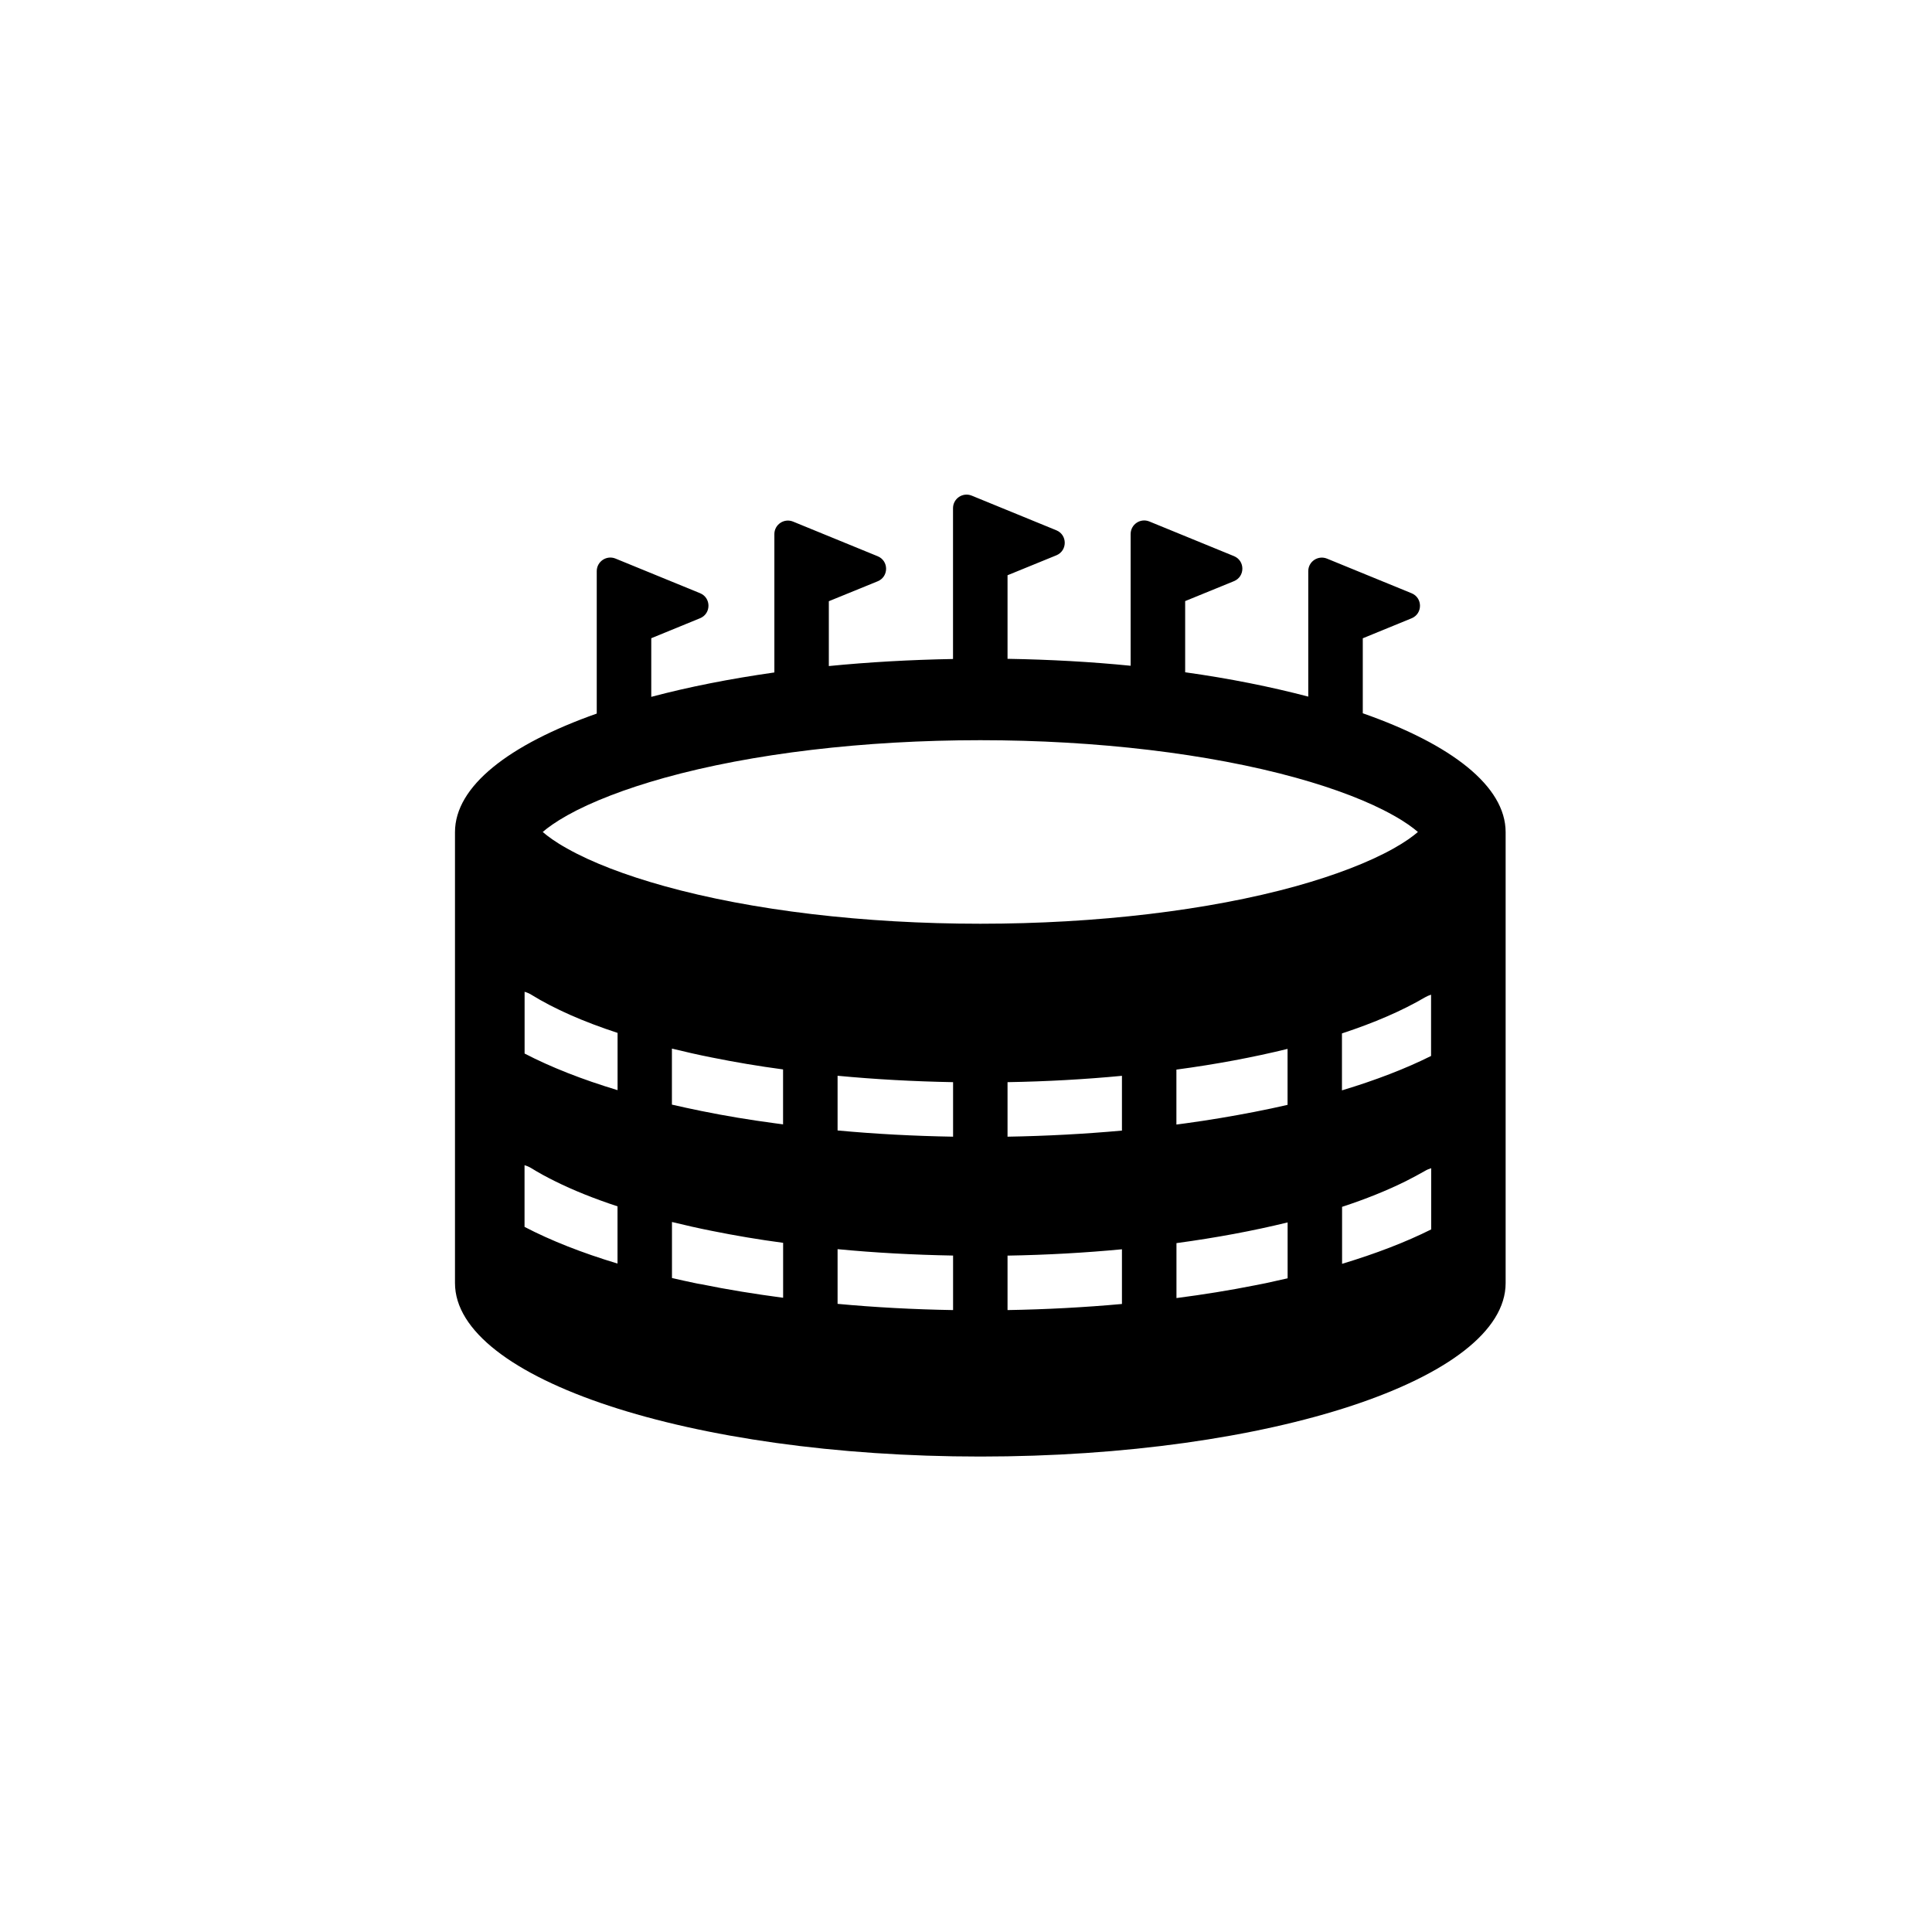 <?xml version="1.0" encoding="utf-8"?>
<!-- Generator: Adobe Illustrator 20.0.0, SVG Export Plug-In . SVG Version: 6.00 Build 0)  -->
<svg version="1.1" id="Vrstva_1" xmlns="http://www.w3.org/2000/svg" xmlns:xlink="http://www.w3.org/1999/xlink" x="0px" y="0px"
	 viewBox="0 0 32 32" style="enable-background:new 0 0 32 32;" xml:space="preserve">
<style type="text/css">
	.st0{fill-rule:evenodd;clip-rule:evenodd;}
</style>
<g>
	<path class="st0" d="M16.237,24.125c4.806,0,8.701-1.287,8.701-2.873v-7.469c0-0.762-0.899-1.455-2.366-1.969v-1.242l0.808-0.331
		c0.186-0.076,0.186-0.339,0-0.415l-1.402-0.574c-0.148-0.059-0.309,0.049-0.309,0.208v2.078c-0.617-0.162-1.301-0.3-2.039-0.403
		V9.956l0.808-0.33c0.186-0.076,0.186-0.339,0-0.415l-1.402-0.574c-0.148-0.06-0.309,0.049-0.309,0.208v2.182
		c-0.651-0.065-1.333-0.103-2.039-0.115V9.528l0.808-0.33c0.186-0.076,0.186-0.339,0-0.415l-1.402-0.574
		c-0.148-0.06-0.309,0.049-0.309,0.208v2.498c-0.711,0.013-1.4,0.052-2.057,0.117V9.958l0.809-0.33c0.186-0.076,0.186-0.339,0-0.415
		l-1.402-0.574c-0.148-0.06-0.309,0.049-0.309,0.207v2.292c-0.738,0.105-1.422,0.24-2.039,0.404v-0.971l0.808-0.331
		c0.186-0.076,0.186-0.339,0-0.415l-1.402-0.574C10.045,9.192,9.884,9.301,9.884,9.46v2.359c-1.456,0.514-2.348,1.204-2.348,1.964
		v7.469C7.536,22.838,11.431,24.125,16.237,24.125z M12.97,21.495c-0.467-0.062-0.922-0.135-1.355-0.224
		c-0.036-0.004-0.072-0.013-0.108-0.02c-0.128-0.027-0.254-0.054-0.377-0.083V20.24c0.213,0.052,0.435,0.103,0.664,0.148
		c0.377,0.076,0.771,0.143,1.177,0.197V21.495z M12.97,18.623c-0.045-0.006-0.089-0.013-0.134-0.018
		c-0.42-0.056-0.83-0.124-1.222-0.204c-0.166-0.034-0.329-0.069-0.485-0.105v-0.928c0.213,0.052,0.435,0.103,0.664,0.148
		c0.377,0.076,0.771,0.143,1.177,0.197V18.623z M15.786,21.699c-0.65-0.011-1.29-0.045-1.913-0.103V20.69
		c0.621,0.06,1.261,0.094,1.913,0.106V21.699z M15.786,18.827c-0.65-0.011-1.29-0.045-1.913-0.103v-0.906
		c0.621,0.059,1.261,0.094,1.913,0.106V18.827z M18.583,21.598c-0.617,0.056-1.252,0.09-1.895,0.101v-0.902
		c0.65-0.011,1.285-0.047,1.895-0.105V21.598z M18.583,18.726c-0.617,0.056-1.252,0.09-1.895,0.101v-0.903
		c0.65-0.011,1.285-0.047,1.895-0.105V18.726z M21.326,21.173c-0.118,0.027-0.238,0.054-0.359,0.08
		c-0.061,0.011-0.121,0.023-0.182,0.036c-0.417,0.083-0.852,0.153-1.299,0.211v-0.91c0.657-0.089,1.274-0.204,1.841-0.343V21.173z
		 M21.326,18.3c-0.177,0.041-0.358,0.079-0.542,0.115c-0.37,0.072-0.753,0.137-1.148,0.191c-0.051,0.007-0.101,0.014-0.151,0.02
		v-0.91c0.657-0.088,1.274-0.204,1.841-0.343V18.3z M23.705,20.363c-0.422,0.211-0.919,0.402-1.476,0.57v-0.944
		c0.392-0.128,0.745-0.271,1.054-0.424c0.112-0.056,0.218-0.114,0.319-0.171c0.032-0.02,0.069-0.034,0.103-0.045V20.363z
		 M23.703,16.475v1.015c-0.422,0.211-0.919,0.402-1.476,0.57v-0.944h0.002c0.532-0.175,0.996-0.375,1.372-0.596
		C23.633,16.501,23.669,16.486,23.703,16.475z M9.397,13.504c0.404-0.226,0.96-0.44,1.608-0.621
		c1.448-0.403,3.306-0.623,5.232-0.623c1.926,0,3.785,0.222,5.232,0.623c0.648,0.18,1.204,0.393,1.608,0.621
		c0.199,0.11,0.327,0.206,0.408,0.276c-0.083,0.072-0.211,0.166-0.408,0.276c-0.404,0.226-0.96,0.44-1.608,0.621
		c-1.448,0.402-3.306,0.623-5.232,0.623c-1.925,0-3.784-0.22-5.232-0.623c-0.648-0.18-1.204-0.393-1.608-0.621
		c-0.199-0.11-0.327-0.206-0.408-0.276C9.07,13.71,9.198,13.616,9.397,13.504z M8.689,16.427c0.038,0.011,0.076,0.027,0.112,0.049
		c0.377,0.233,0.859,0.446,1.428,0.632v0.948h-0.002c-0.587-0.177-1.105-0.381-1.538-0.606V16.427z M8.689,19.3
		c0.038,0.011,0.076,0.027,0.112,0.049c0.119,0.074,0.251,0.146,0.391,0.215c0.301,0.15,0.648,0.289,1.036,0.417v0.947h-0.002
		c-0.587-0.177-1.105-0.381-1.538-0.607V19.3z"/>
</g>
</svg>

